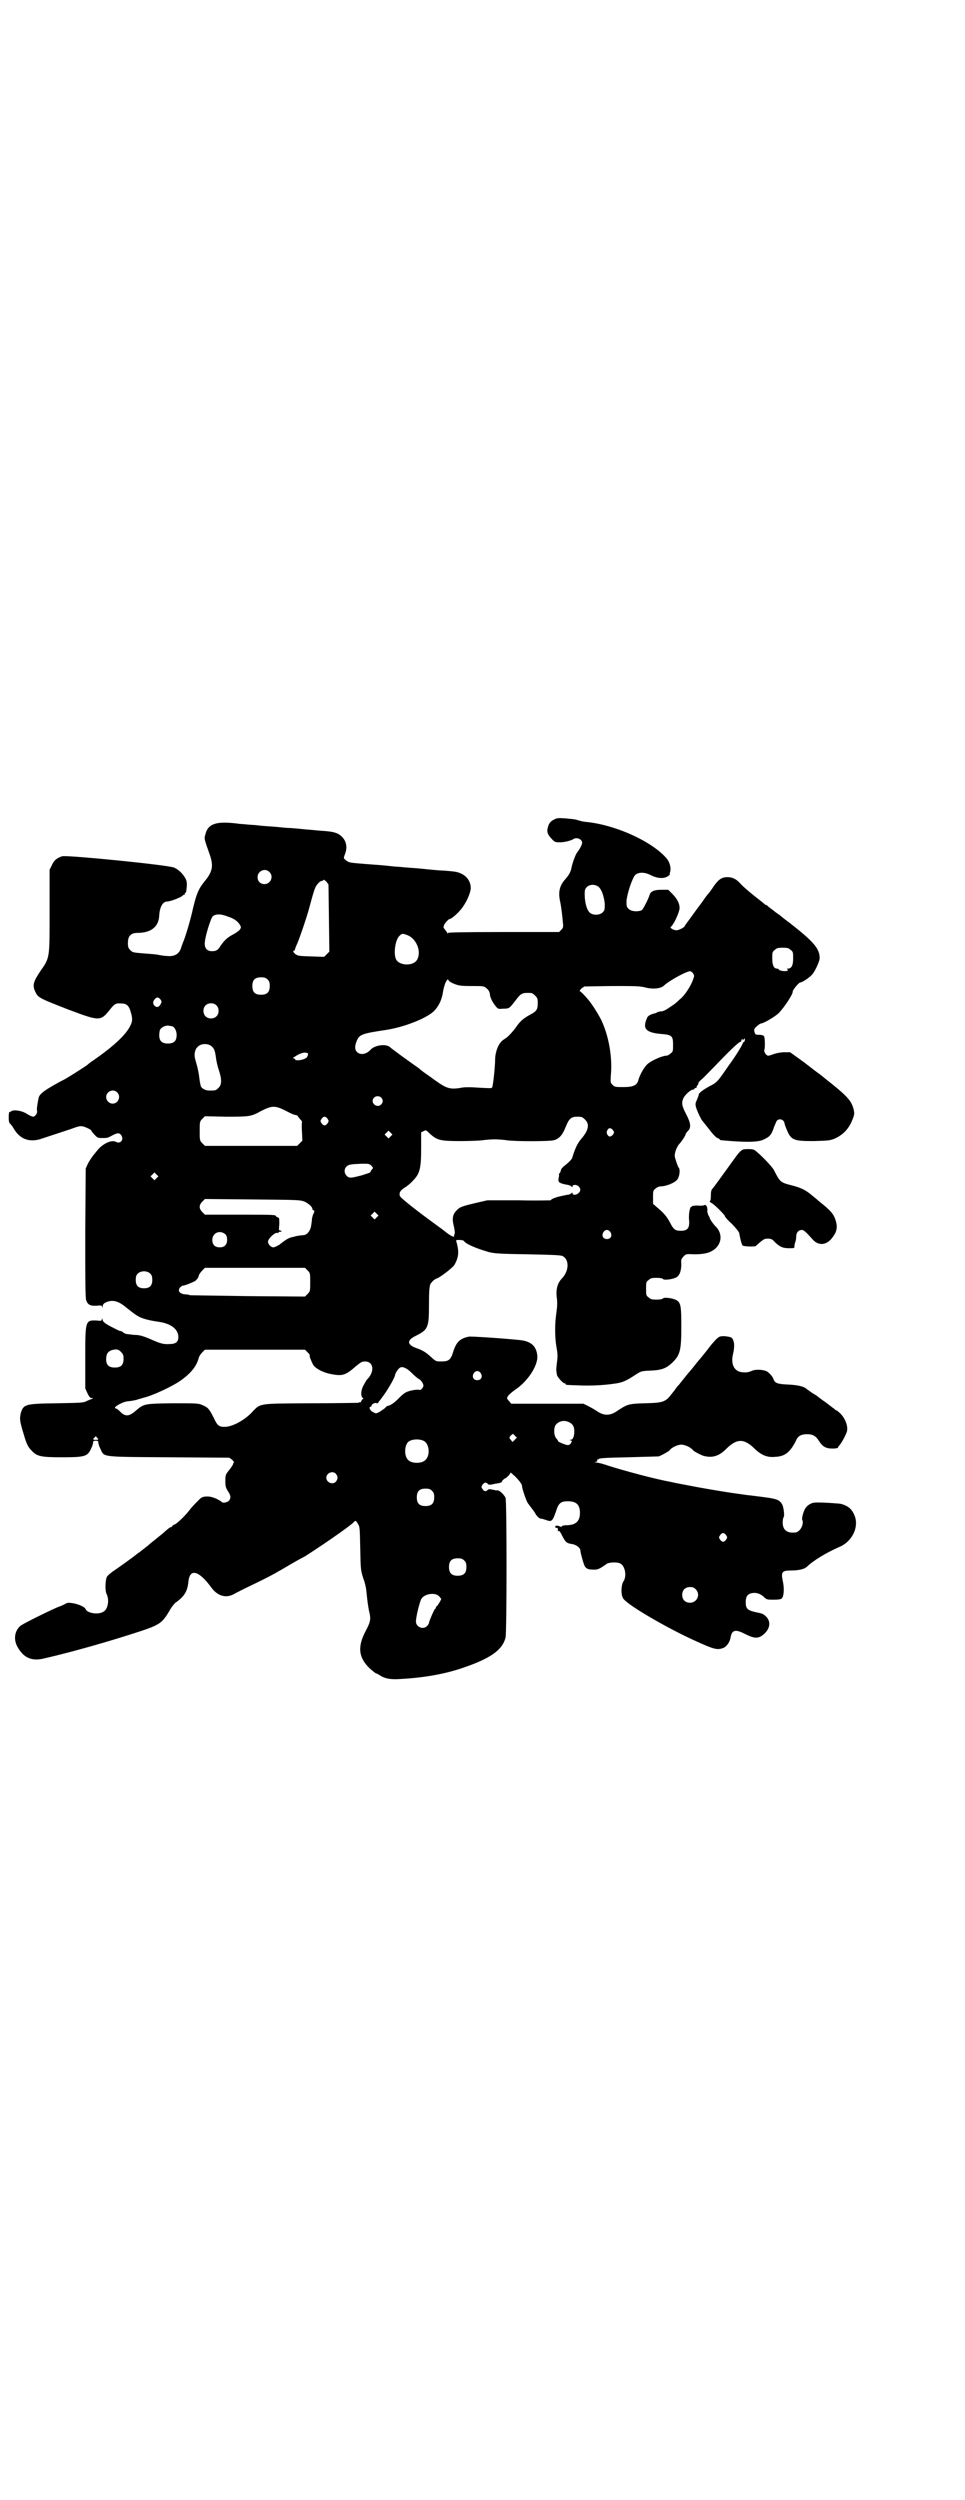 <?xml version="1.0" standalone="no"?>
<!DOCTYPE svg PUBLIC "-//W3C//DTD SVG 20010904//EN"
 "http://www.w3.org/TR/2001/REC-SVG-20010904/DTD/svg10.dtd">
<svg version="1.0" xmlns="http://www.w3.org/2000/svg"
 width="1109pt" height="2870pt" viewBox="0 0 1109 2870"
 preserveAspectRatio="xMidYMid meet">
<g transform="translate(0,2870) scale(0.5,-0.5)"
fill="#000000" stroke="none">
<path d="M1273 3858 c-6 -3 -9 -6 -12 -12 -5 -14 -4 -20 6 -31 8 -9 9 -9 20
-9 11 0 26 4 32 8 7 4 19 -1 19 -9 0 -4 -5 -14 -12 -23 -4 -6 -11 -25 -13 -37
-2 -8 -6 -15 -13 -23 -14 -15 -17 -30 -13 -50 3 -13 6 -39 7 -53 1 -7 0 -10
-4 -14 l-5 -5 -127 0 c-100 0 -128 -1 -128 -2 0 -2 -2 -1 -3 2 -2 3 -5 6 -6 8
-2 2 -2 3 0 9 4 6 10 13 13 13 4 0 23 17 30 28 10 14 18 34 18 43 0 15 -9 28
-24 34 -7 3 -11 4 -37 6 -8 0 -29 2 -48 4 -19 2 -40 3 -48 4 -8 1 -18 1 -24 2
-17 2 -31 3 -58 5 -38 3 -40 3 -47 8 -7 6 -7 4 -2 18 6 18 -1 35 -18 44 -10 4
-15 5 -44 7 -10 1 -20 2 -22 2 -2 0 -11 1 -21 2 -10 1 -22 2 -27 2 -5 0 -20 2
-34 3 -14 1 -30 2 -36 3 -6 1 -17 1 -25 2 -8 1 -17 1 -21 2 -49 6 -68 0 -74
-25 -3 -10 -3 -9 10 -46 9 -26 7 -39 -12 -62 -13 -16 -18 -27 -26 -60 -6 -28
-18 -68 -23 -79 -1 -3 -4 -10 -5 -14 -4 -13 -15 -20 -32 -18 -7 0 -17 2 -22 3
-5 1 -20 2 -33 3 -23 2 -24 2 -29 7 -5 5 -6 7 -6 17 0 16 7 23 22 23 31 0 49
14 50 40 1 19 8 32 18 32 7 0 31 9 35 13 2 2 4 3 5 3 1 0 2 1 1 2 -1 1 0 2 1
2 1 0 1 1 2 3 2 15 2 20 0 26 -4 11 -16 24 -28 29 -14 6 -245 29 -257 26 -12
-4 -19 -9 -24 -21 l-5 -10 0 -94 c0 -111 1 -107 -22 -140 -16 -24 -18 -32 -10
-48 6 -12 11 -14 75 -39 72 -27 74 -27 95 -1 11 14 14 16 26 15 14 0 19 -5 24
-25 3 -13 2 -18 -4 -29 -10 -19 -38 -45 -81 -75 -8 -5 -14 -10 -15 -11 -1 -2
-55 -36 -57 -36 0 0 -10 -5 -22 -12 -21 -12 -32 -20 -34 -28 -2 -9 -5 -26 -4
-30 2 -5 -4 -14 -9 -14 -2 0 -9 3 -15 7 -11 7 -30 10 -36 5 -1 -1 -3 -2 -3 -1
-1 1 -2 -5 -2 -12 0 -9 1 -13 3 -15 2 -1 6 -7 9 -12 13 -22 33 -31 59 -24 18
6 74 24 84 28 4 1 10 3 13 2 6 0 22 -8 22 -10 0 -1 3 -5 7 -9 6 -7 8 -8 17 -8
6 0 13 0 16 2 3 1 8 4 12 6 9 4 13 4 17 -2 6 -10 -2 -20 -12 -15 -10 6 -31 -4
-43 -19 -4 -5 -10 -12 -12 -15 -2 -3 -7 -10 -10 -16 l-5 -11 -1 -147 c0 -102
0 -149 2 -155 3 -10 9 -14 24 -13 11 1 12 1 13 -3 0 -3 1 -2 1 1 0 4 2 7 6 9
14 7 27 5 43 -7 25 -20 28 -22 38 -27 10 -4 21 -7 42 -10 28 -4 45 -17 45 -35
0 -11 -6 -16 -20 -16 -15 -1 -21 1 -46 12 -17 7 -24 9 -36 9 -8 1 -16 2 -18 2
-2 1 -4 2 -4 2 -1 0 -3 1 -4 3 -2 1 -4 2 -6 2 -2 0 -11 5 -21 10 -15 8 -18 11
-19 15 -1 4 -2 5 -2 2 0 -4 -1 -4 -12 -3 -26 1 -26 0 -26 -87 l0 -69 5 -11 c4
-8 6 -11 10 -11 4 0 4 0 0 -2 -2 -1 -8 -3 -12 -5 -7 -4 -14 -4 -68 -5 -72 -1
-77 -2 -83 -22 -3 -12 -3 -18 5 -44 8 -28 11 -34 20 -43 12 -13 21 -15 70 -15
52 0 58 2 66 19 3 6 5 12 5 15 0 3 1 4 6 4 5 0 6 -1 6 -4 0 -3 2 -9 5 -15 9
-19 -1 -18 158 -19 l138 -1 7 -5 c3 -4 5 -6 4 -6 -1 0 -2 -1 -2 -3 0 -1 -4 -8
-9 -14 -9 -11 -9 -12 -9 -26 0 -12 1 -15 6 -23 7 -10 7 -16 2 -22 -4 -4 -15
-6 -17 -2 -1 1 -6 4 -12 7 -10 4 -14 5 -23 5 -11 -1 -11 -2 -23 -14 -7 -7 -14
-15 -16 -18 -9 -12 -28 -30 -33 -32 -3 -1 -6 -3 -6 -4 0 -1 -1 -2 -2 -2 -3 0
-9 -5 -20 -15 -6 -5 -15 -12 -31 -25 -2 -2 -4 -4 -6 -5 -1 -1 -6 -5 -10 -8 -4
-3 -9 -7 -11 -8 -8 -7 -39 -29 -52 -38 -8 -5 -16 -12 -18 -15 -4 -7 -5 -32 -1
-40 7 -14 3 -36 -8 -41 -12 -7 -36 -3 -40 6 -3 9 -39 19 -46 13 -1 -1 -9 -5
-18 -8 -19 -8 -80 -38 -86 -43 -13 -11 -16 -30 -8 -46 14 -27 33 -36 62 -29
65 15 150 39 223 63 42 14 49 19 64 44 6 11 13 20 18 23 18 13 25 25 27 46 3
31 23 27 52 -12 14 -20 33 -26 51 -17 5 3 27 14 50 25 23 11 46 23 52 27 6 3
21 12 33 19 12 7 25 14 29 16 26 16 107 71 114 80 3 3 4 3 8 -4 5 -7 5 -8 6
-57 1 -49 1 -50 7 -69 5 -13 7 -25 8 -38 1 -10 3 -26 5 -36 5 -19 4 -25 -7
-46 -20 -37 -17 -62 9 -87 7 -6 13 -11 14 -11 1 0 5 -2 8 -4 12 -8 25 -11 50
-9 55 3 105 12 149 28 57 20 84 39 91 67 3 14 3 314 0 321 -4 8 -14 17 -18 17
-2 0 -5 0 -5 0 -1 1 -5 1 -9 2 -4 1 -7 1 -9 -1 -4 -4 -8 -4 -12 2 -3 5 -3 5 0
10 5 6 8 6 12 2 2 -2 4 -2 6 -2 1 0 6 1 10 2 13 2 17 3 17 6 0 1 3 4 6 6 3 1
7 5 10 8 l4 6 10 -9 c10 -10 16 -18 16 -23 0 -5 10 -34 13 -38 11 -15 15 -19
19 -27 4 -5 7 -8 11 -9 3 0 9 -2 12 -3 13 -5 15 -3 23 20 6 19 11 23 27 23 20
0 28 -8 28 -27 0 -19 -10 -28 -31 -28 -5 0 -10 -1 -10 -2 -1 -2 -3 -2 -7 0 -5
2 -9 1 -9 -2 0 -1 1 -2 3 -2 3 0 4 -2 3 -7 0 -1 1 -1 2 0 1 1 5 -4 8 -11 8
-15 10 -17 21 -19 11 -1 21 -9 21 -15 0 -5 6 -26 9 -34 4 -8 8 -10 23 -10 8 0
13 2 28 13 5 4 25 5 32 1 11 -6 15 -29 7 -41 -6 -9 -6 -33 0 -40 12 -16 102
-68 164 -96 44 -20 51 -22 65 -17 8 3 15 13 17 23 3 19 11 21 34 9 22 -11 31
-11 44 1 14 13 15 30 2 41 -6 5 -6 5 -25 9 -16 4 -20 8 -20 22 0 13 4 19 14
21 10 2 19 -1 27 -8 7 -7 8 -7 23 -7 12 0 17 1 19 3 5 5 6 24 2 41 -4 19 -1
23 17 23 20 0 32 3 38 8 14 14 45 33 75 46 29 12 45 44 36 70 -6 16 -14 24
-32 29 -4 1 -48 4 -59 3 -8 0 -17 -5 -22 -12 -5 -6 -10 -25 -8 -28 3 -5 0 -17
-6 -23 -5 -5 -7 -6 -16 -6 -15 0 -23 8 -23 23 0 6 1 11 2 12 3 3 0 26 -4 31
-6 10 -14 12 -45 16 -16 2 -31 4 -33 4 -8 1 -50 7 -55 8 -25 4 -60 10 -85 15
-16 3 -32 6 -35 7 -39 7 -109 26 -147 38 -11 4 -23 7 -27 7 -4 0 -4 1 -1 1 3
1 4 2 4 4 -1 2 -1 3 0 2 2 0 3 0 3 1 1 2 17 3 68 4 37 1 68 2 70 2 6 2 24 12
25 14 4 6 18 13 27 13 9 0 23 -7 27 -13 1 -2 20 -12 25 -13 20 -5 35 0 51 16
24 24 41 25 65 1 16 -15 29 -21 48 -19 22 1 34 10 48 38 4 10 12 14 25 14 13
0 20 -4 27 -15 9 -14 16 -18 32 -18 6 0 12 1 12 2 0 1 1 3 3 5 5 5 17 27 18
34 2 11 -4 27 -14 38 -5 5 -10 9 -11 9 -1 0 -3 1 -4 3 -2 1 -11 8 -20 15 -9 6
-18 13 -19 14 -1 1 -6 4 -11 7 -5 3 -11 8 -13 9 -7 7 -22 10 -44 11 -23 1 -30
3 -33 12 -2 7 -12 17 -17 19 -11 4 -26 4 -34 0 -8 -4 -20 -4 -29 -1 -13 6 -18
20 -13 41 4 16 3 30 -3 36 -2 2 -7 3 -16 4 -12 0 -12 0 -21 -8 -4 -5 -10 -11
-12 -14 -12 -16 -28 -35 -29 -36 -1 -1 -4 -5 -8 -10 -4 -5 -8 -10 -9 -11 -1
-1 -8 -9 -14 -17 -7 -8 -13 -17 -15 -18 -2 -2 -7 -10 -13 -17 -15 -20 -20 -22
-62 -23 -38 -1 -41 -2 -65 -18 -16 -11 -30 -11 -46 0 -6 4 -15 9 -21 12 l-10
5 -83 0 -83 0 -5 6 c-5 6 -6 6 -2 12 2 3 9 9 16 14 29 19 53 56 51 78 -2 22
-14 33 -39 36 -38 4 -114 9 -118 8 -21 -4 -30 -13 -37 -37 -5 -16 -10 -20 -26
-20 -13 0 -13 0 -24 10 -12 11 -20 16 -35 21 -21 8 -21 18 0 28 28 14 30 19
30 71 0 33 1 41 3 47 4 7 10 12 16 14 8 3 35 24 39 30 10 17 12 30 5 54 -1 4
-1 4 7 4 4 0 9 -1 10 -2 4 -7 27 -17 58 -26 13 -3 23 -4 90 -5 55 -1 76 -2 79
-4 16 -8 15 -34 -1 -51 -11 -11 -15 -27 -12 -46 1 -9 1 -18 -1 -32 -4 -26 -4
-56 0 -80 3 -16 3 -22 1 -36 -1 -9 -2 -18 -1 -20 0 -2 1 -6 1 -7 0 -5 14 -20
17 -20 2 0 3 -1 3 -2 0 -2 1 -2 32 -3 23 -1 54 0 80 4 17 2 27 6 48 20 14 9
14 9 35 10 26 1 37 5 52 20 16 16 19 27 19 80 0 46 -1 55 -10 61 -7 5 -28 8
-32 5 -1 -2 -7 -3 -15 -3 -11 0 -14 1 -18 5 -6 4 -6 6 -6 20 0 14 0 16 6 20 4
4 7 5 18 5 8 0 14 -1 15 -3 4 -3 25 0 32 5 7 5 10 16 10 30 -1 10 0 11 5 17 6
6 6 6 25 5 12 0 21 1 29 3 32 9 41 41 19 62 -5 5 -12 15 -13 19 0 1 -1 3 -3 6
-1 3 -3 8 -2 12 0 7 -3 13 -7 11 -1 -1 -8 -2 -15 -1 -9 0 -14 -1 -14 -2 0 -2
-1 -2 -1 -1 -3 2 -7 -19 -5 -32 1 -17 -4 -23 -19 -23 -13 0 -17 3 -25 19 -7
13 -14 22 -30 35 l-9 8 0 15 c0 14 0 16 6 20 3 3 8 5 11 5 13 0 33 8 39 16 5
7 7 23 3 27 -1 1 -4 8 -6 15 -4 12 -4 13 -1 24 2 6 6 13 8 15 5 5 15 20 15 23
0 1 2 4 5 7 8 8 7 18 -4 39 -10 19 -11 26 -6 37 4 8 17 19 21 19 2 0 4 1 4 2
0 1 2 2 3 2 2 0 3 1 2 1 0 1 0 3 2 5 2 2 3 5 2 5 0 1 3 5 8 9 5 4 18 18 30 30
40 42 58 58 60 56 0 0 1 1 1 3 0 2 1 3 2 3 1 0 2 -1 1 -2 -1 -2 0 -1 2 1 3 4
3 4 3 -1 0 -2 -1 -4 -2 -4 -1 0 -2 -2 -3 -4 -2 -6 -19 -33 -31 -49 -5 -7 -13
-19 -19 -27 -9 -12 -12 -15 -26 -22 -15 -8 -25 -16 -25 -19 0 -2 -2 -7 -4 -12
-4 -8 -4 -11 -2 -18 3 -10 12 -28 14 -30 1 -1 8 -10 16 -20 9 -12 16 -19 19
-20 3 -1 5 -2 5 -3 0 -1 1 -1 3 -2 54 -5 84 -5 97 1 14 6 19 11 24 26 2 7 6
14 7 17 5 7 16 4 18 -4 0 -2 2 -8 5 -15 10 -25 16 -27 62 -27 32 1 36 1 47 5
21 9 35 24 43 46 4 10 4 13 2 22 -5 20 -15 31 -66 71 -7 6 -14 11 -15 12 -1 0
-16 12 -33 25 l-32 23 -13 0 c-8 0 -18 -2 -24 -4 -5 -2 -12 -4 -13 -4 -5 0
-11 9 -9 14 2 7 1 28 -1 31 -2 2 -6 3 -11 3 -8 0 -9 0 -11 7 -1 5 -1 7 6 13 3
3 8 6 9 6 6 0 31 15 40 23 14 14 34 45 33 50 -1 3 14 21 17 21 5 0 24 13 29
20 7 9 16 30 16 36 0 22 -14 38 -69 81 -11 8 -21 16 -23 18 -2 1 -9 6 -15 11
-7 5 -12 9 -13 10 0 1 -2 2 -3 2 -1 0 -3 1 -3 2 -1 0 -5 4 -9 7 -22 17 -40 32
-48 41 -9 10 -18 14 -29 14 -13 0 -20 -5 -31 -20 -5 -8 -11 -16 -13 -18 -2 -2
-8 -10 -14 -19 -6 -8 -18 -24 -25 -34 -8 -11 -15 -20 -15 -21 0 -3 -14 -10
-19 -10 -3 0 -7 1 -10 3 -5 3 -5 3 -1 7 7 8 18 33 18 41 0 11 -6 22 -17 33
l-9 9 -16 0 c-17 0 -25 -4 -27 -12 -3 -10 -15 -33 -18 -35 -9 -4 -24 -3 -30 3
-5 5 -5 6 -5 19 2 18 13 51 20 59 8 7 22 7 37 -1 14 -7 29 -8 38 -2 3 2 5 4 5
4 -1 0 -1 2 0 5 3 9 0 22 -7 31 -32 39 -119 79 -188 85 -6 1 -8 1 -21 5 -3 1
-14 2 -25 3 -15 1 -19 1 -26 -3z m-654 -120 c11 -10 3 -28 -11 -28 -9 0 -16 6
-16 16 0 14 17 22 27 12z m137 -106 l1 -77 -6 -6 -6 -6 -30 1 c-29 1 -30 1
-37 6 -4 4 -5 6 -3 7 2 0 3 2 3 3 0 1 2 7 5 13 6 14 19 52 26 76 13 48 15 54
20 60 3 4 7 8 10 8 3 1 5 2 5 3 0 1 2 -1 6 -4 l5 -7 1 -77z m618 73 c8 -5 14
-21 16 -40 0 -14 0 -15 -5 -20 -7 -7 -23 -7 -30 0 -7 7 -12 27 -11 47 0 14 17
21 30 13z m-849 -70 c13 -4 22 -11 26 -18 4 -6 3 -7 0 -12 -3 -3 -10 -8 -16
-11 -13 -7 -18 -12 -27 -24 -7 -12 -11 -14 -21 -14 -12 0 -18 8 -16 22 1 14
14 55 18 58 7 6 19 6 36 -1z m411 -42 c21 -8 33 -37 23 -56 -8 -16 -42 -15
-49 1 -6 14 -1 45 8 53 6 6 7 6 18 2z m881 -34 c6 -4 6 -6 6 -20 0 -16 -4 -23
-12 -23 -3 0 -3 0 -1 -2 2 -2 2 -2 -1 -3 -4 -2 -18 0 -19 3 0 1 -2 2 -4 2 -7
0 -11 7 -11 23 0 14 0 16 6 20 4 4 7 5 18 5 11 0 14 -1 18 -5z m-224 -54 c3
-5 3 -6 0 -14 -5 -15 -20 -38 -31 -46 -5 -5 -9 -8 -10 -9 -1 -1 -4 -3 -7 -5
-13 -9 -20 -13 -24 -13 -3 0 -7 -1 -10 -2 -3 -2 -6 -3 -7 -3 -9 -2 -16 -6 -17
-11 -11 -24 -2 -33 32 -36 25 -2 28 -4 28 -25 0 -14 0 -16 -6 -20 -3 -3 -7 -5
-10 -5 -8 0 -31 -10 -40 -17 -9 -6 -21 -27 -24 -40 -3 -11 -12 -15 -34 -15
-18 0 -20 0 -25 5 -5 5 -5 5 -4 22 4 42 -5 91 -22 127 -6 11 -10 19 -24 39 -7
10 -23 27 -25 27 -2 0 0 2 3 6 l7 5 62 1 c55 0 64 0 77 -3 18 -5 37 -3 44 4
13 12 52 33 60 33 2 0 5 -2 7 -5z m-978 -14 c4 -4 5 -7 5 -15 0 -14 -6 -20
-20 -20 -14 0 -20 6 -20 20 0 14 6 20 20 20 8 0 11 -1 15 -5z m429 -10 c10 -4
15 -5 39 -5 28 0 29 0 35 -5 5 -4 7 -8 8 -13 0 -7 5 -18 13 -28 6 -7 6 -7 18
-6 14 0 14 1 28 19 13 17 15 18 36 17 2 0 6 -3 9 -6 5 -5 6 -7 6 -17 0 -15 -3
-19 -16 -26 -17 -9 -25 -16 -35 -31 -6 -8 -14 -17 -20 -22 -6 -4 -12 -8 -13
-10 -8 -8 -14 -26 -14 -41 0 -17 -5 -63 -7 -64 -1 -2 -4 -2 -37 0 -13 1 -29 1
-36 -1 -27 -4 -33 -1 -71 27 -9 6 -20 14 -24 18 -23 16 -63 45 -67 49 -10 8
-35 4 -44 -6 -10 -11 -23 -13 -31 -6 -6 6 -6 14 -1 26 6 15 13 17 66 25 41 6
93 26 111 43 11 11 18 25 21 43 1 8 4 18 6 23 5 8 5 9 7 5 1 -2 7 -6 13 -8z
m-675 -36 c3 -5 3 -5 0 -11 -4 -7 -9 -8 -14 -3 -4 4 -4 10 1 15 4 5 8 5 13 -1z
m128 -13 c7 -6 7 -19 1 -25 -6 -7 -19 -7 -25 -1 -7 6 -7 19 -1 25 6 7 19 7 25
1z m-103 -48 c6 0 12 -10 12 -20 0 -14 -6 -20 -20 -20 -14 0 -20 6 -20 19 0 5
1 11 2 13 3 5 12 10 19 9 2 0 5 -1 7 -1z m94 -48 c4 -4 6 -8 8 -22 1 -9 4 -23
7 -31 7 -21 7 -34 -1 -41 -6 -6 -7 -6 -21 -6 -8 0 -16 4 -19 9 -1 2 -3 12 -4
21 -1 10 -4 23 -6 30 -2 7 -4 14 -4 15 -2 8 0 20 6 25 8 9 26 9 34 0z m219
-14 c2 0 1 -6 -2 -10 -6 -6 -27 -9 -27 -4 0 1 -2 2 -3 2 -3 0 -2 1 3 4 8 6 20
10 24 9 2 0 4 -1 5 -1z m-438 -90 c10 -9 3 -26 -10 -26 -8 0 -15 7 -15 15 0
13 16 20 25 11z m607 -12 c5 -5 5 -11 0 -16 -10 -10 -27 5 -16 16 4 4 12 4 16
0z m-218 -31 c9 -5 18 -9 21 -9 3 -1 5 -1 5 -2 0 -1 3 -4 6 -8 3 -3 5 -6 4 -6
0 0 -1 -10 0 -21 l1 -22 -6 -6 -6 -6 -106 0 -106 0 -6 6 c-6 6 -6 7 -6 28 0
21 0 22 6 28 l6 6 48 -1 c54 0 58 0 81 13 26 13 32 13 58 0z m95 -18 c3 -5 3
-5 0 -10 -2 -3 -5 -5 -7 -5 -2 0 -5 2 -7 5 -3 5 -3 5 0 10 2 3 5 5 7 5 2 0 5
-2 7 -5z m591 -1 c12 -11 9 -25 -8 -45 -9 -10 -15 -24 -21 -44 -1 -3 -7 -9
-13 -14 -9 -7 -13 -11 -13 -15 -1 -3 -2 -6 -3 -6 -1 0 -2 -1 -1 -2 0 0 0 -5
-1 -9 -2 -10 1 -12 23 -16 3 -1 7 -3 7 -4 1 -1 2 -1 2 1 0 5 10 4 14 0 5 -5 5
-11 0 -15 -4 -5 -14 -6 -14 -1 0 2 -1 2 -2 1 0 -1 -4 -3 -7 -4 -3 0 -11 -2
-16 -3 -11 -2 -25 -7 -25 -10 0 0 -33 -1 -73 0 l-73 0 -26 -6 c-26 -6 -35 -9
-40 -13 -13 -11 -16 -20 -11 -40 2 -9 3 -16 2 -18 -1 -2 -2 -5 -1 -5 0 -4 -9
1 -18 8 -6 5 -17 13 -24 18 -44 32 -81 61 -83 66 -2 7 1 13 11 19 5 3 14 10
19 16 16 16 19 28 19 75 l0 36 6 3 c5 3 6 2 15 -7 16 -14 23 -16 69 -16 21 0
45 1 52 2 7 1 19 2 27 2 8 0 20 -1 27 -2 17 -3 99 -3 109 0 12 3 20 12 27 30
8 20 13 24 27 24 10 0 12 -1 17 -6z m65 -25 c3 -5 3 -5 0 -10 -5 -6 -10 -6
-13 0 -2 4 -2 6 0 10 3 6 8 6 13 0z m-511 -14 l-5 -5 -4 4 -5 5 4 4 5 5 4 -4
5 -5 -4 -4z m-44 -68 c4 -4 4 -5 1 -8 -2 -2 -3 -4 -3 -5 0 -1 -2 -2 -3 -3 -13
-4 -17 -6 -27 -8 -15 -4 -20 -4 -25 1 -6 6 -7 16 0 22 4 4 9 5 35 6 16 0 17 0
22 -5z m-494 -28 l-5 -5 -4 4 -5 5 4 4 5 5 4 -4 5 -5 -4 -4z m340 -54 c10 -5
18 -12 18 -17 0 -1 1 -3 3 -3 2 -1 2 -2 0 -7 -2 -3 -3 -8 -4 -12 0 -4 -1 -11
-2 -17 -2 -12 -10 -21 -18 -21 -10 -1 -12 -1 -23 -4 -10 -2 -14 -4 -32 -18 -5
-3 -11 -6 -14 -6 -5 0 -12 7 -12 13 0 7 17 23 22 20 1 -1 2 0 2 1 0 1 2 2 5 2
3 0 3 0 1 2 -2 1 -3 1 -4 1 -1 0 -1 6 0 14 0 14 0 15 -4 16 -2 1 -4 2 -4 3 0
3 -13 3 -87 3 l-76 0 -6 6 c-8 8 -8 16 0 24 l6 6 109 -1 c106 -1 109 -1 120
-5z m166 -36 l-5 -5 -4 4 -5 5 4 4 5 5 4 -4 5 -5 -4 -4z m537 -34 c5 -8 1 -16
-8 -16 -9 0 -13 8 -8 16 2 3 5 5 8 5 3 0 6 -2 8 -5z m-885 -5 c3 -3 4 -7 4
-13 0 -11 -6 -17 -17 -17 -11 0 -17 6 -17 17 0 16 17 24 30 13z m189 -83 c6
-6 6 -7 6 -27 0 -20 0 -21 -6 -27 l-6 -6 -131 1 c-72 1 -132 2 -133 2 -2 1 -6
2 -11 2 -12 1 -18 7 -13 15 2 2 5 5 7 5 5 0 24 8 29 11 5 5 7 7 8 13 1 2 4 7
8 11 l6 6 115 0 115 0 6 -6z m-361 -8 c3 -3 4 -7 4 -14 0 -13 -6 -19 -19 -19
-13 0 -19 6 -19 19 0 7 1 11 4 14 7 8 23 8 30 0z m-68 -179 c5 -5 6 -8 6 -16
0 -14 -6 -20 -20 -20 -14 0 -20 6 -20 19 0 12 4 18 13 21 11 3 15 2 21 -4z
m429 -1 c4 -4 6 -7 5 -7 -2 0 4 -15 8 -22 6 -9 24 -18 41 -21 26 -5 33 -3 57
18 11 9 14 11 21 11 20 0 23 -24 4 -42 -1 -2 -5 -8 -8 -14 -6 -11 -6 -25 -1
-28 2 -1 2 -2 1 -2 -2 0 -3 -2 -4 -4 -1 -2 -2 -4 -3 -4 0 1 -3 0 -5 -1 -2 0
-52 -1 -111 -1 -124 -1 -112 1 -136 -24 -17 -16 -39 -28 -56 -30 -16 -1 -20 2
-28 19 -10 20 -13 25 -25 30 -11 5 -11 5 -70 5 -67 -1 -66 -1 -86 -18 -15 -13
-24 -13 -36 0 -3 3 -7 6 -8 6 -7 0 0 7 12 12 5 3 14 5 20 5 5 1 14 2 18 4 4 1
11 3 14 4 18 4 64 25 84 39 24 17 37 33 42 53 1 3 4 8 8 12 l6 6 115 0 115 0
6 -6z m226 -37 c3 -1 10 -7 15 -12 5 -5 11 -10 14 -12 3 -1 7 -5 9 -9 3 -6 3
-7 0 -12 -3 -4 -5 -5 -8 -4 -6 1 -23 -2 -30 -6 -3 -1 -10 -7 -15 -12 -10 -11
-22 -19 -27 -19 -1 0 -4 -2 -6 -5 -3 -2 -8 -6 -13 -9 -8 -4 -8 -4 -15 0 -7 3
-10 12 -5 12 1 0 2 1 2 3 0 3 10 8 12 5 1 -2 3 1 17 20 10 14 25 40 25 45 0 1
2 6 5 10 6 9 11 10 20 5z m172 -11 c5 -8 1 -16 -8 -16 -9 0 -13 8 -8 16 2 3 5
5 8 5 3 0 6 -2 8 -5z m202 -112 c9 -4 13 -10 13 -21 0 -12 -3 -20 -9 -20 -3 0
-3 -1 0 -1 4 -1 4 -2 1 -7 -1 -2 -4 -4 -7 -4 -5 0 -24 8 -22 9 0 1 -2 3 -4 6
-6 6 -7 23 -2 31 7 9 19 12 30 7z m-124 -41 l-5 -5 -4 5 c-4 5 -4 5 0 10 l5 4
4 -4 5 -5 -5 -5z m-960 5 c4 -4 4 -5 -3 -5 -7 0 -7 1 -3 5 3 4 3 4 6 0z m752
-8 c12 -7 14 -33 3 -43 -8 -9 -32 -9 -40 0 -9 8 -9 32 0 41 7 7 27 8 37 2z
m-203 -75 c5 -6 5 -12 0 -18 -7 -8 -22 -2 -22 9 0 11 15 17 22 9z m221 -39 c4
-4 5 -7 5 -15 0 -14 -6 -20 -20 -20 -14 0 -20 6 -20 20 0 14 6 20 20 20 8 0
11 -1 15 -5z m676 -102 c3 -5 3 -5 0 -10 -2 -3 -5 -5 -7 -5 -2 0 -5 2 -7 5 -3
5 -3 5 0 10 2 3 5 5 7 5 2 0 5 -2 7 -5z m-602 -58 c4 -4 5 -7 5 -15 0 -14 -6
-20 -20 -20 -14 0 -20 6 -20 20 0 14 6 20 20 20 8 0 11 -1 15 -5z m532 -66
c12 -12 3 -31 -13 -31 -11 0 -18 7 -18 18 0 11 7 18 18 18 6 0 9 -1 13 -5z
m-590 -16 c3 -3 5 -6 5 -6 0 -3 -9 -17 -10 -17 -1 0 -2 -1 -2 -3 0 -1 -1 -3
-2 -3 -2 -1 -14 -29 -14 -32 0 -2 -2 -5 -4 -7 -9 -10 -26 -3 -26 10 0 10 8 43
12 51 6 12 31 17 41 7z"/>
<path d="M1709 3101 c-6 -2 -11 -7 -25 -27 -26 -36 -44 -61 -47 -64 -2 -2 -3
-7 -3 -11 0 -13 -1 -17 -3 -17 -1 0 1 -2 4 -4 8 -4 31 -28 31 -30 0 -2 7 -10
16 -18 9 -9 16 -18 17 -21 3 -17 6 -27 8 -29 3 -2 28 -3 30 -1 19 17 20 17 28
17 7 0 10 -1 17 -9 11 -10 17 -13 32 -13 12 0 12 0 12 5 0 3 1 7 2 9 1 3 2 8
2 12 0 9 4 15 12 16 5 0 8 -2 26 -22 14 -16 34 -13 47 7 9 12 10 23 6 36 -5
16 -11 23 -40 46 -4 4 -12 10 -18 15 -12 10 -23 15 -42 20 -28 7 -28 8 -42 35
-5 10 -38 43 -46 47 -5 2 -16 2 -24 1z"/>
</g>
</svg>
